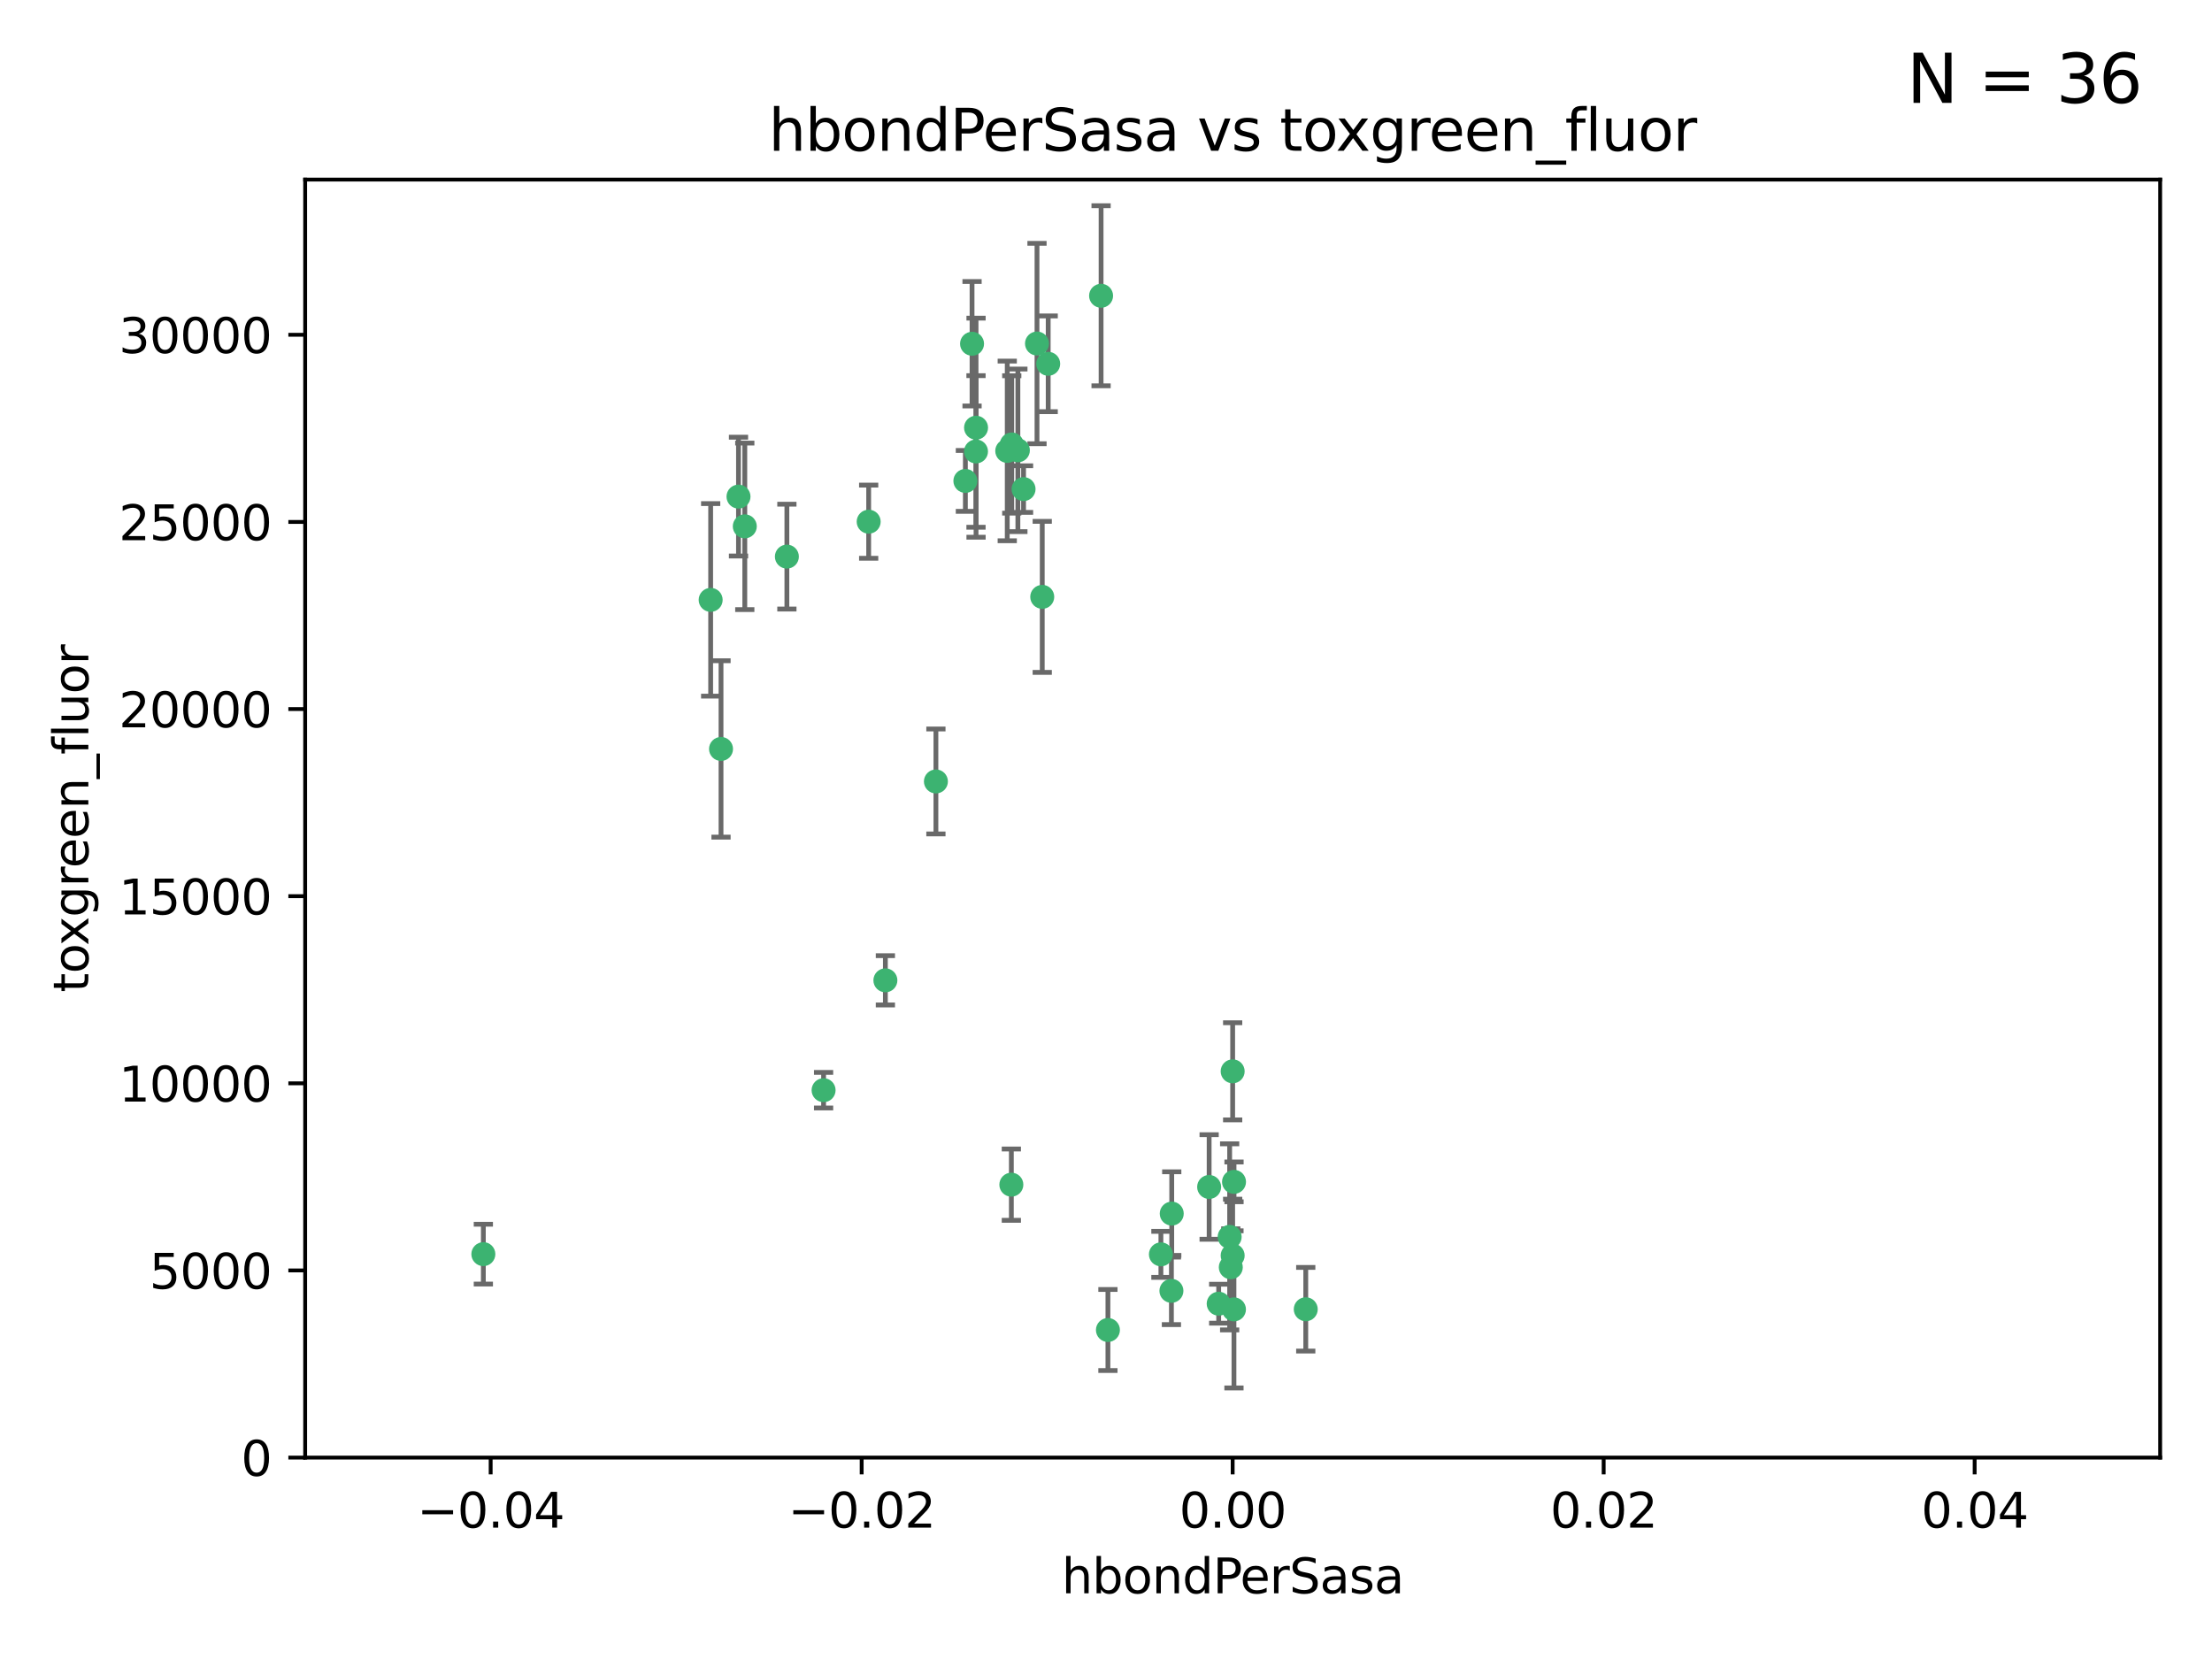 <?xml version="1.0" encoding="utf-8" standalone="no"?>
<!DOCTYPE svg PUBLIC "-//W3C//DTD SVG 1.1//EN"
  "http://www.w3.org/Graphics/SVG/1.1/DTD/svg11.dtd">
<svg xmlns:xlink="http://www.w3.org/1999/xlink" width="460.8pt" height="345.6pt" viewBox="0 0 460.8 345.6" xmlns="http://www.w3.org/2000/svg" version="1.1">
 <defs>
  <style type="text/css">*{stroke-linejoin: round; stroke-linecap: butt}</style>
 </defs>
 <g id="figure_1">
  <g id="patch_1">
   <path d="M 0 345.6 
L 460.8 345.6 
L 460.8 0 
L 0 0 
z
" style="fill: #ffffff"/>
  </g>
  <g id="axes_1">
   <g id="patch_2">
    <path d="M 63.571 303.64 
L 450 303.64 
L 450 37.411 
L 63.571 37.411 
z
" style="fill: #ffffff"/>
   </g>
   <g id="PathCollection_1">
    <defs>
     <path id="m74b8a10034" d="M 0 1.118 
C 0.297 1.118 0.581 1 0.791 0.791 
C 1 0.581 1.118 0.297 1.118 0 
C 1.118 -0.297 1 -0.581 0.791 -0.791 
C 0.581 -1 0.297 -1.118 0 -1.118 
C -0.297 -1.118 -0.581 -1 -0.791 -0.791 
C -1 -0.581 -1.118 -0.297 -1.118 0 
C -1.118 0.297 -1 0.581 -0.791 0.791 
C -0.581 1 -0.297 1.118 0 1.118 
z
" style="stroke: #3cb371"/>
    </defs>
    <g clip-path="url(#p27aa7c62de)">
     <use xlink:href="#m74b8a10034" x="216.026" y="71.562" style="fill: #3cb371; stroke: #3cb371"/>
     <use xlink:href="#m74b8a10034" x="203.329" y="89.097" style="fill: #3cb371; stroke: #3cb371"/>
     <use xlink:href="#m74b8a10034" x="180.96" y="108.676" style="fill: #3cb371; stroke: #3cb371"/>
     <use xlink:href="#m74b8a10034" x="100.691" y="261.259" style="fill: #3cb371; stroke: #3cb371"/>
     <use xlink:href="#m74b8a10034" x="218.359" y="75.786" style="fill: #3cb371; stroke: #3cb371"/>
     <use xlink:href="#m74b8a10034" x="203.319" y="94.046" style="fill: #3cb371; stroke: #3cb371"/>
     <use xlink:href="#m74b8a10034" x="150.202" y="156.019" style="fill: #3cb371; stroke: #3cb371"/>
     <use xlink:href="#m74b8a10034" x="148.044" y="124.965" style="fill: #3cb371; stroke: #3cb371"/>
     <use xlink:href="#m74b8a10034" x="209.828" y="93.933" style="fill: #3cb371; stroke: #3cb371"/>
     <use xlink:href="#m74b8a10034" x="163.922" y="115.953" style="fill: #3cb371; stroke: #3cb371"/>
     <use xlink:href="#m74b8a10034" x="155.154" y="109.646" style="fill: #3cb371; stroke: #3cb371"/>
     <use xlink:href="#m74b8a10034" x="153.844" y="103.453" style="fill: #3cb371; stroke: #3cb371"/>
     <use xlink:href="#m74b8a10034" x="212.043" y="93.812" style="fill: #3cb371; stroke: #3cb371"/>
     <use xlink:href="#m74b8a10034" x="201.107" y="100.184" style="fill: #3cb371; stroke: #3cb371"/>
     <use xlink:href="#m74b8a10034" x="210.768" y="92.588" style="fill: #3cb371; stroke: #3cb371"/>
     <use xlink:href="#m74b8a10034" x="241.838" y="261.303" style="fill: #3cb371; stroke: #3cb371"/>
     <use xlink:href="#m74b8a10034" x="213.226" y="101.886" style="fill: #3cb371; stroke: #3cb371"/>
     <use xlink:href="#m74b8a10034" x="217.118" y="124.337" style="fill: #3cb371; stroke: #3cb371"/>
     <use xlink:href="#m74b8a10034" x="202.496" y="71.61" style="fill: #3cb371; stroke: #3cb371"/>
     <use xlink:href="#m74b8a10034" x="184.442" y="204.22" style="fill: #3cb371; stroke: #3cb371"/>
     <use xlink:href="#m74b8a10034" x="210.682" y="246.787" style="fill: #3cb371; stroke: #3cb371"/>
     <use xlink:href="#m74b8a10034" x="229.376" y="61.614" style="fill: #3cb371; stroke: #3cb371"/>
     <use xlink:href="#m74b8a10034" x="194.968" y="162.792" style="fill: #3cb371; stroke: #3cb371"/>
     <use xlink:href="#m74b8a10034" x="244.095" y="252.814" style="fill: #3cb371; stroke: #3cb371"/>
     <use xlink:href="#m74b8a10034" x="251.887" y="247.267" style="fill: #3cb371; stroke: #3cb371"/>
     <use xlink:href="#m74b8a10034" x="244.027" y="268.906" style="fill: #3cb371; stroke: #3cb371"/>
     <use xlink:href="#m74b8a10034" x="256.397" y="263.993" style="fill: #3cb371; stroke: #3cb371"/>
     <use xlink:href="#m74b8a10034" x="253.875" y="271.584" style="fill: #3cb371; stroke: #3cb371"/>
     <use xlink:href="#m74b8a10034" x="230.801" y="277.063" style="fill: #3cb371; stroke: #3cb371"/>
     <use xlink:href="#m74b8a10034" x="257.056" y="272.768" style="fill: #3cb371; stroke: #3cb371"/>
     <use xlink:href="#m74b8a10034" x="256.786" y="223.176" style="fill: #3cb371; stroke: #3cb371"/>
     <use xlink:href="#m74b8a10034" x="256.159" y="257.661" style="fill: #3cb371; stroke: #3cb371"/>
     <use xlink:href="#m74b8a10034" x="256.786" y="261.551" style="fill: #3cb371; stroke: #3cb371"/>
     <use xlink:href="#m74b8a10034" x="272.013" y="272.741" style="fill: #3cb371; stroke: #3cb371"/>
     <use xlink:href="#m74b8a10034" x="257.069" y="246.204" style="fill: #3cb371; stroke: #3cb371"/>
     <use xlink:href="#m74b8a10034" x="171.569" y="227.107" style="fill: #3cb371; stroke: #3cb371"/>
    </g>
   </g>
   <g id="matplotlib.axis_1">
    <g id="xtick_1">
     <g id="line2d_1">
      <defs>
       <path id="m4a6566aabb" d="M 0 0 
L 0 3.5 
" style="stroke: #000000; stroke-width: 0.8"/>
      </defs>
      <g>
       <use xlink:href="#m4a6566aabb" x="102.214" y="303.64" style="stroke: #000000; stroke-width: 0.8"/>
      </g>
     </g>
     <g id="text_1">
      <!-- −0.04 -->
      <g transform="translate(86.891 318.238)scale(0.1 -0.1)">
       <defs>
        <path id="DejaVuSans-2212" d="M 678 2272 
L 4684 2272 
L 4684 1741 
L 678 1741 
L 678 2272 
z
" transform="scale(0.016)"/>
        <path id="DejaVuSans-30" d="M 2034 4250 
Q 1547 4250 1301 3770 
Q 1056 3291 1056 2328 
Q 1056 1369 1301 889 
Q 1547 409 2034 409 
Q 2525 409 2770 889 
Q 3016 1369 3016 2328 
Q 3016 3291 2770 3770 
Q 2525 4250 2034 4250 
z
M 2034 4750 
Q 2819 4750 3233 4129 
Q 3647 3509 3647 2328 
Q 3647 1150 3233 529 
Q 2819 -91 2034 -91 
Q 1250 -91 836 529 
Q 422 1150 422 2328 
Q 422 3509 836 4129 
Q 1250 4750 2034 4750 
z
" transform="scale(0.016)"/>
        <path id="DejaVuSans-2e" d="M 684 794 
L 1344 794 
L 1344 0 
L 684 0 
L 684 794 
z
" transform="scale(0.016)"/>
        <path id="DejaVuSans-34" d="M 2419 4116 
L 825 1625 
L 2419 1625 
L 2419 4116 
z
M 2253 4666 
L 3047 4666 
L 3047 1625 
L 3713 1625 
L 3713 1100 
L 3047 1100 
L 3047 0 
L 2419 0 
L 2419 1100 
L 313 1100 
L 313 1709 
L 2253 4666 
z
" transform="scale(0.016)"/>
       </defs>
       <use xlink:href="#DejaVuSans-2212"/>
       <use xlink:href="#DejaVuSans-30" x="83.789"/>
       <use xlink:href="#DejaVuSans-2e" x="147.412"/>
       <use xlink:href="#DejaVuSans-30" x="179.199"/>
       <use xlink:href="#DejaVuSans-34" x="242.822"/>
      </g>
     </g>
    </g>
    <g id="xtick_2">
     <g id="line2d_2">
      <g>
       <use xlink:href="#m4a6566aabb" x="179.5" y="303.64" style="stroke: #000000; stroke-width: 0.8"/>
      </g>
     </g>
     <g id="text_2">
      <!-- −0.02 -->
      <g transform="translate(164.177 318.238)scale(0.1 -0.1)">
       <defs>
        <path id="DejaVuSans-32" d="M 1228 531 
L 3431 531 
L 3431 0 
L 469 0 
L 469 531 
Q 828 903 1448 1529 
Q 2069 2156 2228 2338 
Q 2531 2678 2651 2914 
Q 2772 3150 2772 3378 
Q 2772 3750 2511 3984 
Q 2250 4219 1831 4219 
Q 1534 4219 1204 4116 
Q 875 4013 500 3803 
L 500 4441 
Q 881 4594 1212 4672 
Q 1544 4750 1819 4750 
Q 2544 4750 2975 4387 
Q 3406 4025 3406 3419 
Q 3406 3131 3298 2873 
Q 3191 2616 2906 2266 
Q 2828 2175 2409 1742 
Q 1991 1309 1228 531 
z
" transform="scale(0.016)"/>
       </defs>
       <use xlink:href="#DejaVuSans-2212"/>
       <use xlink:href="#DejaVuSans-30" x="83.789"/>
       <use xlink:href="#DejaVuSans-2e" x="147.412"/>
       <use xlink:href="#DejaVuSans-30" x="179.199"/>
       <use xlink:href="#DejaVuSans-32" x="242.822"/>
      </g>
     </g>
    </g>
    <g id="xtick_3">
     <g id="line2d_3">
      <g>
       <use xlink:href="#m4a6566aabb" x="256.786" y="303.64" style="stroke: #000000; stroke-width: 0.8"/>
      </g>
     </g>
     <g id="text_3">
      <!-- 0.00 -->
      <g transform="translate(245.653 318.238)scale(0.1 -0.1)">
       <use xlink:href="#DejaVuSans-30"/>
       <use xlink:href="#DejaVuSans-2e" x="63.623"/>
       <use xlink:href="#DejaVuSans-30" x="95.41"/>
       <use xlink:href="#DejaVuSans-30" x="159.033"/>
      </g>
     </g>
    </g>
    <g id="xtick_4">
     <g id="line2d_4">
      <g>
       <use xlink:href="#m4a6566aabb" x="334.071" y="303.64" style="stroke: #000000; stroke-width: 0.8"/>
      </g>
     </g>
     <g id="text_4">
      <!-- 0.02 -->
      <g transform="translate(322.939 318.238)scale(0.1 -0.1)">
       <use xlink:href="#DejaVuSans-30"/>
       <use xlink:href="#DejaVuSans-2e" x="63.623"/>
       <use xlink:href="#DejaVuSans-30" x="95.41"/>
       <use xlink:href="#DejaVuSans-32" x="159.033"/>
      </g>
     </g>
    </g>
    <g id="xtick_5">
     <g id="line2d_5">
      <g>
       <use xlink:href="#m4a6566aabb" x="411.357" y="303.64" style="stroke: #000000; stroke-width: 0.8"/>
      </g>
     </g>
     <g id="text_5">
      <!-- 0.04 -->
      <g transform="translate(400.224 318.238)scale(0.1 -0.1)">
       <use xlink:href="#DejaVuSans-30"/>
       <use xlink:href="#DejaVuSans-2e" x="63.623"/>
       <use xlink:href="#DejaVuSans-30" x="95.41"/>
       <use xlink:href="#DejaVuSans-34" x="159.033"/>
      </g>
     </g>
    </g>
    <g id="text_6">
     <!-- hbondPerSasa -->
     <g transform="translate(221.168 331.917)scale(0.1 -0.1)">
      <defs>
       <path id="DejaVuSans-68" d="M 3513 2113 
L 3513 0 
L 2938 0 
L 2938 2094 
Q 2938 2591 2744 2837 
Q 2550 3084 2163 3084 
Q 1697 3084 1428 2787 
Q 1159 2491 1159 1978 
L 1159 0 
L 581 0 
L 581 4863 
L 1159 4863 
L 1159 2956 
Q 1366 3272 1645 3428 
Q 1925 3584 2291 3584 
Q 2894 3584 3203 3211 
Q 3513 2838 3513 2113 
z
" transform="scale(0.016)"/>
       <path id="DejaVuSans-62" d="M 3116 1747 
Q 3116 2381 2855 2742 
Q 2594 3103 2138 3103 
Q 1681 3103 1420 2742 
Q 1159 2381 1159 1747 
Q 1159 1113 1420 752 
Q 1681 391 2138 391 
Q 2594 391 2855 752 
Q 3116 1113 3116 1747 
z
M 1159 2969 
Q 1341 3281 1617 3432 
Q 1894 3584 2278 3584 
Q 2916 3584 3314 3078 
Q 3713 2572 3713 1747 
Q 3713 922 3314 415 
Q 2916 -91 2278 -91 
Q 1894 -91 1617 61 
Q 1341 213 1159 525 
L 1159 0 
L 581 0 
L 581 4863 
L 1159 4863 
L 1159 2969 
z
" transform="scale(0.016)"/>
       <path id="DejaVuSans-6f" d="M 1959 3097 
Q 1497 3097 1228 2736 
Q 959 2375 959 1747 
Q 959 1119 1226 758 
Q 1494 397 1959 397 
Q 2419 397 2687 759 
Q 2956 1122 2956 1747 
Q 2956 2369 2687 2733 
Q 2419 3097 1959 3097 
z
M 1959 3584 
Q 2709 3584 3137 3096 
Q 3566 2609 3566 1747 
Q 3566 888 3137 398 
Q 2709 -91 1959 -91 
Q 1206 -91 779 398 
Q 353 888 353 1747 
Q 353 2609 779 3096 
Q 1206 3584 1959 3584 
z
" transform="scale(0.016)"/>
       <path id="DejaVuSans-6e" d="M 3513 2113 
L 3513 0 
L 2938 0 
L 2938 2094 
Q 2938 2591 2744 2837 
Q 2550 3084 2163 3084 
Q 1697 3084 1428 2787 
Q 1159 2491 1159 1978 
L 1159 0 
L 581 0 
L 581 3500 
L 1159 3500 
L 1159 2956 
Q 1366 3272 1645 3428 
Q 1925 3584 2291 3584 
Q 2894 3584 3203 3211 
Q 3513 2838 3513 2113 
z
" transform="scale(0.016)"/>
       <path id="DejaVuSans-64" d="M 2906 2969 
L 2906 4863 
L 3481 4863 
L 3481 0 
L 2906 0 
L 2906 525 
Q 2725 213 2448 61 
Q 2172 -91 1784 -91 
Q 1150 -91 751 415 
Q 353 922 353 1747 
Q 353 2572 751 3078 
Q 1150 3584 1784 3584 
Q 2172 3584 2448 3432 
Q 2725 3281 2906 2969 
z
M 947 1747 
Q 947 1113 1208 752 
Q 1469 391 1925 391 
Q 2381 391 2643 752 
Q 2906 1113 2906 1747 
Q 2906 2381 2643 2742 
Q 2381 3103 1925 3103 
Q 1469 3103 1208 2742 
Q 947 2381 947 1747 
z
" transform="scale(0.016)"/>
       <path id="DejaVuSans-50" d="M 1259 4147 
L 1259 2394 
L 2053 2394 
Q 2494 2394 2734 2622 
Q 2975 2850 2975 3272 
Q 2975 3691 2734 3919 
Q 2494 4147 2053 4147 
L 1259 4147 
z
M 628 4666 
L 2053 4666 
Q 2838 4666 3239 4311 
Q 3641 3956 3641 3272 
Q 3641 2581 3239 2228 
Q 2838 1875 2053 1875 
L 1259 1875 
L 1259 0 
L 628 0 
L 628 4666 
z
" transform="scale(0.016)"/>
       <path id="DejaVuSans-65" d="M 3597 1894 
L 3597 1613 
L 953 1613 
Q 991 1019 1311 708 
Q 1631 397 2203 397 
Q 2534 397 2845 478 
Q 3156 559 3463 722 
L 3463 178 
Q 3153 47 2828 -22 
Q 2503 -91 2169 -91 
Q 1331 -91 842 396 
Q 353 884 353 1716 
Q 353 2575 817 3079 
Q 1281 3584 2069 3584 
Q 2775 3584 3186 3129 
Q 3597 2675 3597 1894 
z
M 3022 2063 
Q 3016 2534 2758 2815 
Q 2500 3097 2075 3097 
Q 1594 3097 1305 2825 
Q 1016 2553 972 2059 
L 3022 2063 
z
" transform="scale(0.016)"/>
       <path id="DejaVuSans-72" d="M 2631 2963 
Q 2534 3019 2420 3045 
Q 2306 3072 2169 3072 
Q 1681 3072 1420 2755 
Q 1159 2438 1159 1844 
L 1159 0 
L 581 0 
L 581 3500 
L 1159 3500 
L 1159 2956 
Q 1341 3275 1631 3429 
Q 1922 3584 2338 3584 
Q 2397 3584 2469 3576 
Q 2541 3569 2628 3553 
L 2631 2963 
z
" transform="scale(0.016)"/>
       <path id="DejaVuSans-53" d="M 3425 4513 
L 3425 3897 
Q 3066 4069 2747 4153 
Q 2428 4238 2131 4238 
Q 1616 4238 1336 4038 
Q 1056 3838 1056 3469 
Q 1056 3159 1242 3001 
Q 1428 2844 1947 2747 
L 2328 2669 
Q 3034 2534 3370 2195 
Q 3706 1856 3706 1288 
Q 3706 609 3251 259 
Q 2797 -91 1919 -91 
Q 1588 -91 1214 -16 
Q 841 59 441 206 
L 441 856 
Q 825 641 1194 531 
Q 1563 422 1919 422 
Q 2459 422 2753 634 
Q 3047 847 3047 1241 
Q 3047 1584 2836 1778 
Q 2625 1972 2144 2069 
L 1759 2144 
Q 1053 2284 737 2584 
Q 422 2884 422 3419 
Q 422 4038 858 4394 
Q 1294 4750 2059 4750 
Q 2388 4750 2728 4690 
Q 3069 4631 3425 4513 
z
" transform="scale(0.016)"/>
       <path id="DejaVuSans-61" d="M 2194 1759 
Q 1497 1759 1228 1600 
Q 959 1441 959 1056 
Q 959 750 1161 570 
Q 1363 391 1709 391 
Q 2188 391 2477 730 
Q 2766 1069 2766 1631 
L 2766 1759 
L 2194 1759 
z
M 3341 1997 
L 3341 0 
L 2766 0 
L 2766 531 
Q 2569 213 2275 61 
Q 1981 -91 1556 -91 
Q 1019 -91 701 211 
Q 384 513 384 1019 
Q 384 1609 779 1909 
Q 1175 2209 1959 2209 
L 2766 2209 
L 2766 2266 
Q 2766 2663 2505 2880 
Q 2244 3097 1772 3097 
Q 1472 3097 1187 3025 
Q 903 2953 641 2809 
L 641 3341 
Q 956 3463 1253 3523 
Q 1550 3584 1831 3584 
Q 2591 3584 2966 3190 
Q 3341 2797 3341 1997 
z
" transform="scale(0.016)"/>
       <path id="DejaVuSans-73" d="M 2834 3397 
L 2834 2853 
Q 2591 2978 2328 3040 
Q 2066 3103 1784 3103 
Q 1356 3103 1142 2972 
Q 928 2841 928 2578 
Q 928 2378 1081 2264 
Q 1234 2150 1697 2047 
L 1894 2003 
Q 2506 1872 2764 1633 
Q 3022 1394 3022 966 
Q 3022 478 2636 193 
Q 2250 -91 1575 -91 
Q 1294 -91 989 -36 
Q 684 19 347 128 
L 347 722 
Q 666 556 975 473 
Q 1284 391 1588 391 
Q 1994 391 2212 530 
Q 2431 669 2431 922 
Q 2431 1156 2273 1281 
Q 2116 1406 1581 1522 
L 1381 1569 
Q 847 1681 609 1914 
Q 372 2147 372 2553 
Q 372 3047 722 3315 
Q 1072 3584 1716 3584 
Q 2034 3584 2315 3537 
Q 2597 3491 2834 3397 
z
" transform="scale(0.016)"/>
      </defs>
      <use xlink:href="#DejaVuSans-68"/>
      <use xlink:href="#DejaVuSans-62" x="63.379"/>
      <use xlink:href="#DejaVuSans-6f" x="126.855"/>
      <use xlink:href="#DejaVuSans-6e" x="188.037"/>
      <use xlink:href="#DejaVuSans-64" x="251.416"/>
      <use xlink:href="#DejaVuSans-50" x="314.893"/>
      <use xlink:href="#DejaVuSans-65" x="371.57"/>
      <use xlink:href="#DejaVuSans-72" x="433.094"/>
      <use xlink:href="#DejaVuSans-53" x="474.207"/>
      <use xlink:href="#DejaVuSans-61" x="537.684"/>
      <use xlink:href="#DejaVuSans-73" x="598.963"/>
      <use xlink:href="#DejaVuSans-61" x="651.062"/>
     </g>
    </g>
   </g>
   <g id="matplotlib.axis_2">
    <g id="ytick_1">
     <g id="line2d_6">
      <defs>
       <path id="m49051ca895" d="M 0 0 
L -3.5 0 
" style="stroke: #000000; stroke-width: 0.8"/>
      </defs>
      <g>
       <use xlink:href="#m49051ca895" x="63.571" y="303.64" style="stroke: #000000; stroke-width: 0.8"/>
      </g>
     </g>
     <g id="text_7">
      <!-- 0 -->
      <g transform="translate(50.209 307.439)scale(0.1 -0.1)">
       <use xlink:href="#DejaVuSans-30"/>
      </g>
     </g>
    </g>
    <g id="ytick_2">
     <g id="line2d_7">
      <g>
       <use xlink:href="#m49051ca895" x="63.571" y="264.657" style="stroke: #000000; stroke-width: 0.8"/>
      </g>
     </g>
     <g id="text_8">
      <!-- 5000 -->
      <g transform="translate(31.121 268.457)scale(0.1 -0.1)">
       <defs>
        <path id="DejaVuSans-35" d="M 691 4666 
L 3169 4666 
L 3169 4134 
L 1269 4134 
L 1269 2991 
Q 1406 3038 1543 3061 
Q 1681 3084 1819 3084 
Q 2600 3084 3056 2656 
Q 3513 2228 3513 1497 
Q 3513 744 3044 326 
Q 2575 -91 1722 -91 
Q 1428 -91 1123 -41 
Q 819 9 494 109 
L 494 744 
Q 775 591 1075 516 
Q 1375 441 1709 441 
Q 2250 441 2565 725 
Q 2881 1009 2881 1497 
Q 2881 1984 2565 2268 
Q 2250 2553 1709 2553 
Q 1456 2553 1204 2497 
Q 953 2441 691 2322 
L 691 4666 
z
" transform="scale(0.016)"/>
       </defs>
       <use xlink:href="#DejaVuSans-35"/>
       <use xlink:href="#DejaVuSans-30" x="63.623"/>
       <use xlink:href="#DejaVuSans-30" x="127.246"/>
       <use xlink:href="#DejaVuSans-30" x="190.869"/>
      </g>
     </g>
    </g>
    <g id="ytick_3">
     <g id="line2d_8">
      <g>
       <use xlink:href="#m49051ca895" x="63.571" y="225.675" style="stroke: #000000; stroke-width: 0.8"/>
      </g>
     </g>
     <g id="text_9">
      <!-- 10000 -->
      <g transform="translate(24.759 229.474)scale(0.1 -0.1)">
       <defs>
        <path id="DejaVuSans-31" d="M 794 531 
L 1825 531 
L 1825 4091 
L 703 3866 
L 703 4441 
L 1819 4666 
L 2450 4666 
L 2450 531 
L 3481 531 
L 3481 0 
L 794 0 
L 794 531 
z
" transform="scale(0.016)"/>
       </defs>
       <use xlink:href="#DejaVuSans-31"/>
       <use xlink:href="#DejaVuSans-30" x="63.623"/>
       <use xlink:href="#DejaVuSans-30" x="127.246"/>
       <use xlink:href="#DejaVuSans-30" x="190.869"/>
       <use xlink:href="#DejaVuSans-30" x="254.492"/>
      </g>
     </g>
    </g>
    <g id="ytick_4">
     <g id="line2d_9">
      <g>
       <use xlink:href="#m49051ca895" x="63.571" y="186.692" style="stroke: #000000; stroke-width: 0.8"/>
      </g>
     </g>
     <g id="text_10">
      <!-- 15000 -->
      <g transform="translate(24.759 190.492)scale(0.1 -0.1)">
       <use xlink:href="#DejaVuSans-31"/>
       <use xlink:href="#DejaVuSans-35" x="63.623"/>
       <use xlink:href="#DejaVuSans-30" x="127.246"/>
       <use xlink:href="#DejaVuSans-30" x="190.869"/>
       <use xlink:href="#DejaVuSans-30" x="254.492"/>
      </g>
     </g>
    </g>
    <g id="ytick_5">
     <g id="line2d_10">
      <g>
       <use xlink:href="#m49051ca895" x="63.571" y="147.71" style="stroke: #000000; stroke-width: 0.8"/>
      </g>
     </g>
     <g id="text_11">
      <!-- 20000 -->
      <g transform="translate(24.759 151.509)scale(0.1 -0.1)">
       <use xlink:href="#DejaVuSans-32"/>
       <use xlink:href="#DejaVuSans-30" x="63.623"/>
       <use xlink:href="#DejaVuSans-30" x="127.246"/>
       <use xlink:href="#DejaVuSans-30" x="190.869"/>
       <use xlink:href="#DejaVuSans-30" x="254.492"/>
      </g>
     </g>
    </g>
    <g id="ytick_6">
     <g id="line2d_11">
      <g>
       <use xlink:href="#m49051ca895" x="63.571" y="108.727" style="stroke: #000000; stroke-width: 0.8"/>
      </g>
     </g>
     <g id="text_12">
      <!-- 25000 -->
      <g transform="translate(24.759 112.527)scale(0.1 -0.1)">
       <use xlink:href="#DejaVuSans-32"/>
       <use xlink:href="#DejaVuSans-35" x="63.623"/>
       <use xlink:href="#DejaVuSans-30" x="127.246"/>
       <use xlink:href="#DejaVuSans-30" x="190.869"/>
       <use xlink:href="#DejaVuSans-30" x="254.492"/>
      </g>
     </g>
    </g>
    <g id="ytick_7">
     <g id="line2d_12">
      <g>
       <use xlink:href="#m49051ca895" x="63.571" y="69.745" style="stroke: #000000; stroke-width: 0.8"/>
      </g>
     </g>
     <g id="text_13">
      <!-- 30000 -->
      <g transform="translate(24.759 73.544)scale(0.1 -0.1)">
       <defs>
        <path id="DejaVuSans-33" d="M 2597 2516 
Q 3050 2419 3304 2112 
Q 3559 1806 3559 1356 
Q 3559 666 3084 287 
Q 2609 -91 1734 -91 
Q 1441 -91 1130 -33 
Q 819 25 488 141 
L 488 750 
Q 750 597 1062 519 
Q 1375 441 1716 441 
Q 2309 441 2620 675 
Q 2931 909 2931 1356 
Q 2931 1769 2642 2001 
Q 2353 2234 1838 2234 
L 1294 2234 
L 1294 2753 
L 1863 2753 
Q 2328 2753 2575 2939 
Q 2822 3125 2822 3475 
Q 2822 3834 2567 4026 
Q 2313 4219 1838 4219 
Q 1578 4219 1281 4162 
Q 984 4106 628 3988 
L 628 4550 
Q 988 4650 1302 4700 
Q 1616 4750 1894 4750 
Q 2613 4750 3031 4423 
Q 3450 4097 3450 3541 
Q 3450 3153 3228 2886 
Q 3006 2619 2597 2516 
z
" transform="scale(0.016)"/>
       </defs>
       <use xlink:href="#DejaVuSans-33"/>
       <use xlink:href="#DejaVuSans-30" x="63.623"/>
       <use xlink:href="#DejaVuSans-30" x="127.246"/>
       <use xlink:href="#DejaVuSans-30" x="190.869"/>
       <use xlink:href="#DejaVuSans-30" x="254.492"/>
      </g>
     </g>
    </g>
    <g id="text_14">
     <!-- toxgreen_fluor -->
     <g transform="translate(18.401 206.72)rotate(-90)scale(0.1 -0.1)">
      <defs>
       <path id="DejaVuSans-74" d="M 1172 4494 
L 1172 3500 
L 2356 3500 
L 2356 3053 
L 1172 3053 
L 1172 1153 
Q 1172 725 1289 603 
Q 1406 481 1766 481 
L 2356 481 
L 2356 0 
L 1766 0 
Q 1100 0 847 248 
Q 594 497 594 1153 
L 594 3053 
L 172 3053 
L 172 3500 
L 594 3500 
L 594 4494 
L 1172 4494 
z
" transform="scale(0.016)"/>
       <path id="DejaVuSans-78" d="M 3513 3500 
L 2247 1797 
L 3578 0 
L 2900 0 
L 1881 1375 
L 863 0 
L 184 0 
L 1544 1831 
L 300 3500 
L 978 3500 
L 1906 2253 
L 2834 3500 
L 3513 3500 
z
" transform="scale(0.016)"/>
       <path id="DejaVuSans-67" d="M 2906 1791 
Q 2906 2416 2648 2759 
Q 2391 3103 1925 3103 
Q 1463 3103 1205 2759 
Q 947 2416 947 1791 
Q 947 1169 1205 825 
Q 1463 481 1925 481 
Q 2391 481 2648 825 
Q 2906 1169 2906 1791 
z
M 3481 434 
Q 3481 -459 3084 -895 
Q 2688 -1331 1869 -1331 
Q 1566 -1331 1297 -1286 
Q 1028 -1241 775 -1147 
L 775 -588 
Q 1028 -725 1275 -790 
Q 1522 -856 1778 -856 
Q 2344 -856 2625 -561 
Q 2906 -266 2906 331 
L 2906 616 
Q 2728 306 2450 153 
Q 2172 0 1784 0 
Q 1141 0 747 490 
Q 353 981 353 1791 
Q 353 2603 747 3093 
Q 1141 3584 1784 3584 
Q 2172 3584 2450 3431 
Q 2728 3278 2906 2969 
L 2906 3500 
L 3481 3500 
L 3481 434 
z
" transform="scale(0.016)"/>
       <path id="DejaVuSans-5f" d="M 3263 -1063 
L 3263 -1509 
L -63 -1509 
L -63 -1063 
L 3263 -1063 
z
" transform="scale(0.016)"/>
       <path id="DejaVuSans-66" d="M 2375 4863 
L 2375 4384 
L 1825 4384 
Q 1516 4384 1395 4259 
Q 1275 4134 1275 3809 
L 1275 3500 
L 2222 3500 
L 2222 3053 
L 1275 3053 
L 1275 0 
L 697 0 
L 697 3053 
L 147 3053 
L 147 3500 
L 697 3500 
L 697 3744 
Q 697 4328 969 4595 
Q 1241 4863 1831 4863 
L 2375 4863 
z
" transform="scale(0.016)"/>
       <path id="DejaVuSans-6c" d="M 603 4863 
L 1178 4863 
L 1178 0 
L 603 0 
L 603 4863 
z
" transform="scale(0.016)"/>
       <path id="DejaVuSans-75" d="M 544 1381 
L 544 3500 
L 1119 3500 
L 1119 1403 
Q 1119 906 1312 657 
Q 1506 409 1894 409 
Q 2359 409 2629 706 
Q 2900 1003 2900 1516 
L 2900 3500 
L 3475 3500 
L 3475 0 
L 2900 0 
L 2900 538 
Q 2691 219 2414 64 
Q 2138 -91 1772 -91 
Q 1169 -91 856 284 
Q 544 659 544 1381 
z
M 1991 3584 
L 1991 3584 
z
" transform="scale(0.016)"/>
      </defs>
      <use xlink:href="#DejaVuSans-74"/>
      <use xlink:href="#DejaVuSans-6f" x="39.209"/>
      <use xlink:href="#DejaVuSans-78" x="97.266"/>
      <use xlink:href="#DejaVuSans-67" x="156.445"/>
      <use xlink:href="#DejaVuSans-72" x="219.922"/>
      <use xlink:href="#DejaVuSans-65" x="258.785"/>
      <use xlink:href="#DejaVuSans-65" x="320.309"/>
      <use xlink:href="#DejaVuSans-6e" x="381.832"/>
      <use xlink:href="#DejaVuSans-5f" x="445.211"/>
      <use xlink:href="#DejaVuSans-66" x="495.211"/>
      <use xlink:href="#DejaVuSans-6c" x="530.416"/>
      <use xlink:href="#DejaVuSans-75" x="558.199"/>
      <use xlink:href="#DejaVuSans-6f" x="621.578"/>
      <use xlink:href="#DejaVuSans-72" x="682.76"/>
     </g>
    </g>
   </g>
   <g id="LineCollection_1">
    <path d="M 216.026 92.434 
L 216.026 50.691 
" clip-path="url(#p27aa7c62de)" style="fill: none; stroke: #696969"/>
    <path d="M 203.329 111.917 
L 203.329 66.277 
" clip-path="url(#p27aa7c62de)" style="fill: none; stroke: #696969"/>
    <path d="M 180.96 116.296 
L 180.96 101.057 
" clip-path="url(#p27aa7c62de)" style="fill: none; stroke: #696969"/>
    <path d="M 100.691 267.49 
L 100.691 255.028 
" clip-path="url(#p27aa7c62de)" style="fill: none; stroke: #696969"/>
    <path d="M 218.359 85.756 
L 218.359 65.815 
" clip-path="url(#p27aa7c62de)" style="fill: none; stroke: #696969"/>
    <path d="M 203.319 109.836 
L 203.319 78.257 
" clip-path="url(#p27aa7c62de)" style="fill: none; stroke: #696969"/>
    <path d="M 150.202 174.39 
L 150.202 137.647 
" clip-path="url(#p27aa7c62de)" style="fill: none; stroke: #696969"/>
    <path d="M 148.044 145.018 
L 148.044 104.912 
" clip-path="url(#p27aa7c62de)" style="fill: none; stroke: #696969"/>
    <path d="M 209.828 112.649 
L 209.828 75.218 
" clip-path="url(#p27aa7c62de)" style="fill: none; stroke: #696969"/>
    <path d="M 163.922 126.872 
L 163.922 105.035 
" clip-path="url(#p27aa7c62de)" style="fill: none; stroke: #696969"/>
    <path d="M 155.154 126.988 
L 155.154 92.305 
" clip-path="url(#p27aa7c62de)" style="fill: none; stroke: #696969"/>
    <path d="M 153.844 115.826 
L 153.844 91.08 
" clip-path="url(#p27aa7c62de)" style="fill: none; stroke: #696969"/>
    <path d="M 212.043 110.745 
L 212.043 76.878 
" clip-path="url(#p27aa7c62de)" style="fill: none; stroke: #696969"/>
    <path d="M 201.107 106.525 
L 201.107 93.844 
" clip-path="url(#p27aa7c62de)" style="fill: none; stroke: #696969"/>
    <path d="M 210.768 106.902 
L 210.768 78.274 
" clip-path="url(#p27aa7c62de)" style="fill: none; stroke: #696969"/>
    <path d="M 241.838 266.097 
L 241.838 256.51 
" clip-path="url(#p27aa7c62de)" style="fill: none; stroke: #696969"/>
    <path d="M 213.226 106.741 
L 213.226 97.032 
" clip-path="url(#p27aa7c62de)" style="fill: none; stroke: #696969"/>
    <path d="M 217.118 140.07 
L 217.118 108.604 
" clip-path="url(#p27aa7c62de)" style="fill: none; stroke: #696969"/>
    <path d="M 202.496 84.576 
L 202.496 58.645 
" clip-path="url(#p27aa7c62de)" style="fill: none; stroke: #696969"/>
    <path d="M 184.442 209.352 
L 184.442 199.087 
" clip-path="url(#p27aa7c62de)" style="fill: none; stroke: #696969"/>
    <path d="M 210.682 254.215 
L 210.682 239.358 
" clip-path="url(#p27aa7c62de)" style="fill: none; stroke: #696969"/>
    <path d="M 229.376 80.373 
L 229.376 42.855 
" clip-path="url(#p27aa7c62de)" style="fill: none; stroke: #696969"/>
    <path d="M 194.968 173.718 
L 194.968 151.865 
" clip-path="url(#p27aa7c62de)" style="fill: none; stroke: #696969"/>
    <path d="M 244.095 261.522 
L 244.095 244.105 
" clip-path="url(#p27aa7c62de)" style="fill: none; stroke: #696969"/>
    <path d="M 251.887 258.157 
L 251.887 236.377 
" clip-path="url(#p27aa7c62de)" style="fill: none; stroke: #696969"/>
    <path d="M 244.027 275.94 
L 244.027 261.871 
" clip-path="url(#p27aa7c62de)" style="fill: none; stroke: #696969"/>
    <path d="M 256.397 272.003 
L 256.397 255.982 
" clip-path="url(#p27aa7c62de)" style="fill: none; stroke: #696969"/>
    <path d="M 253.875 275.64 
L 253.875 267.529 
" clip-path="url(#p27aa7c62de)" style="fill: none; stroke: #696969"/>
    <path d="M 230.801 285.505 
L 230.801 268.621 
" clip-path="url(#p27aa7c62de)" style="fill: none; stroke: #696969"/>
    <path d="M 257.056 289.135 
L 257.056 256.401 
" clip-path="url(#p27aa7c62de)" style="fill: none; stroke: #696969"/>
    <path d="M 256.786 233.292 
L 256.786 213.059 
" clip-path="url(#p27aa7c62de)" style="fill: none; stroke: #696969"/>
    <path d="M 256.159 277.044 
L 256.159 238.278 
" clip-path="url(#p27aa7c62de)" style="fill: none; stroke: #696969"/>
    <path d="M 256.786 273.286 
L 256.786 249.816 
" clip-path="url(#p27aa7c62de)" style="fill: none; stroke: #696969"/>
    <path d="M 272.013 281.454 
L 272.013 264.027 
" clip-path="url(#p27aa7c62de)" style="fill: none; stroke: #696969"/>
    <path d="M 257.069 250.348 
L 257.069 242.06 
" clip-path="url(#p27aa7c62de)" style="fill: none; stroke: #696969"/>
    <path d="M 171.569 230.811 
L 171.569 223.403 
" clip-path="url(#p27aa7c62de)" style="fill: none; stroke: #696969"/>
   </g>
   <g id="line2d_13">
    <defs>
     <path id="me63376d71f" d="M 2 0 
L -2 -0 
" style="stroke: #696969"/>
    </defs>
    <g clip-path="url(#p27aa7c62de)">
     <use xlink:href="#me63376d71f" x="216.026" y="92.434" style="fill: #696969; stroke: #696969"/>
     <use xlink:href="#me63376d71f" x="203.329" y="111.917" style="fill: #696969; stroke: #696969"/>
     <use xlink:href="#me63376d71f" x="180.96" y="116.296" style="fill: #696969; stroke: #696969"/>
     <use xlink:href="#me63376d71f" x="100.691" y="267.49" style="fill: #696969; stroke: #696969"/>
     <use xlink:href="#me63376d71f" x="218.359" y="85.756" style="fill: #696969; stroke: #696969"/>
     <use xlink:href="#me63376d71f" x="203.319" y="109.836" style="fill: #696969; stroke: #696969"/>
     <use xlink:href="#me63376d71f" x="150.202" y="174.39" style="fill: #696969; stroke: #696969"/>
     <use xlink:href="#me63376d71f" x="148.044" y="145.018" style="fill: #696969; stroke: #696969"/>
     <use xlink:href="#me63376d71f" x="209.828" y="112.649" style="fill: #696969; stroke: #696969"/>
     <use xlink:href="#me63376d71f" x="163.922" y="126.872" style="fill: #696969; stroke: #696969"/>
     <use xlink:href="#me63376d71f" x="155.154" y="126.988" style="fill: #696969; stroke: #696969"/>
     <use xlink:href="#me63376d71f" x="153.844" y="115.826" style="fill: #696969; stroke: #696969"/>
     <use xlink:href="#me63376d71f" x="212.043" y="110.745" style="fill: #696969; stroke: #696969"/>
     <use xlink:href="#me63376d71f" x="201.107" y="106.525" style="fill: #696969; stroke: #696969"/>
     <use xlink:href="#me63376d71f" x="210.768" y="106.902" style="fill: #696969; stroke: #696969"/>
     <use xlink:href="#me63376d71f" x="241.838" y="266.097" style="fill: #696969; stroke: #696969"/>
     <use xlink:href="#me63376d71f" x="213.226" y="106.741" style="fill: #696969; stroke: #696969"/>
     <use xlink:href="#me63376d71f" x="217.118" y="140.07" style="fill: #696969; stroke: #696969"/>
     <use xlink:href="#me63376d71f" x="202.496" y="84.576" style="fill: #696969; stroke: #696969"/>
     <use xlink:href="#me63376d71f" x="184.442" y="209.352" style="fill: #696969; stroke: #696969"/>
     <use xlink:href="#me63376d71f" x="210.682" y="254.215" style="fill: #696969; stroke: #696969"/>
     <use xlink:href="#me63376d71f" x="229.376" y="80.373" style="fill: #696969; stroke: #696969"/>
     <use xlink:href="#me63376d71f" x="194.968" y="173.718" style="fill: #696969; stroke: #696969"/>
     <use xlink:href="#me63376d71f" x="244.095" y="261.522" style="fill: #696969; stroke: #696969"/>
     <use xlink:href="#me63376d71f" x="251.887" y="258.157" style="fill: #696969; stroke: #696969"/>
     <use xlink:href="#me63376d71f" x="244.027" y="275.94" style="fill: #696969; stroke: #696969"/>
     <use xlink:href="#me63376d71f" x="256.397" y="272.003" style="fill: #696969; stroke: #696969"/>
     <use xlink:href="#me63376d71f" x="253.875" y="275.64" style="fill: #696969; stroke: #696969"/>
     <use xlink:href="#me63376d71f" x="230.801" y="285.505" style="fill: #696969; stroke: #696969"/>
     <use xlink:href="#me63376d71f" x="257.056" y="289.135" style="fill: #696969; stroke: #696969"/>
     <use xlink:href="#me63376d71f" x="256.786" y="233.292" style="fill: #696969; stroke: #696969"/>
     <use xlink:href="#me63376d71f" x="256.159" y="277.044" style="fill: #696969; stroke: #696969"/>
     <use xlink:href="#me63376d71f" x="256.786" y="273.286" style="fill: #696969; stroke: #696969"/>
     <use xlink:href="#me63376d71f" x="272.013" y="281.454" style="fill: #696969; stroke: #696969"/>
     <use xlink:href="#me63376d71f" x="257.069" y="250.348" style="fill: #696969; stroke: #696969"/>
     <use xlink:href="#me63376d71f" x="171.569" y="230.811" style="fill: #696969; stroke: #696969"/>
    </g>
   </g>
   <g id="line2d_14">
    <g clip-path="url(#p27aa7c62de)">
     <use xlink:href="#me63376d71f" x="216.026" y="50.691" style="fill: #696969; stroke: #696969"/>
     <use xlink:href="#me63376d71f" x="203.329" y="66.277" style="fill: #696969; stroke: #696969"/>
     <use xlink:href="#me63376d71f" x="180.96" y="101.057" style="fill: #696969; stroke: #696969"/>
     <use xlink:href="#me63376d71f" x="100.691" y="255.028" style="fill: #696969; stroke: #696969"/>
     <use xlink:href="#me63376d71f" x="218.359" y="65.815" style="fill: #696969; stroke: #696969"/>
     <use xlink:href="#me63376d71f" x="203.319" y="78.257" style="fill: #696969; stroke: #696969"/>
     <use xlink:href="#me63376d71f" x="150.202" y="137.647" style="fill: #696969; stroke: #696969"/>
     <use xlink:href="#me63376d71f" x="148.044" y="104.912" style="fill: #696969; stroke: #696969"/>
     <use xlink:href="#me63376d71f" x="209.828" y="75.218" style="fill: #696969; stroke: #696969"/>
     <use xlink:href="#me63376d71f" x="163.922" y="105.035" style="fill: #696969; stroke: #696969"/>
     <use xlink:href="#me63376d71f" x="155.154" y="92.305" style="fill: #696969; stroke: #696969"/>
     <use xlink:href="#me63376d71f" x="153.844" y="91.08" style="fill: #696969; stroke: #696969"/>
     <use xlink:href="#me63376d71f" x="212.043" y="76.878" style="fill: #696969; stroke: #696969"/>
     <use xlink:href="#me63376d71f" x="201.107" y="93.844" style="fill: #696969; stroke: #696969"/>
     <use xlink:href="#me63376d71f" x="210.768" y="78.274" style="fill: #696969; stroke: #696969"/>
     <use xlink:href="#me63376d71f" x="241.838" y="256.51" style="fill: #696969; stroke: #696969"/>
     <use xlink:href="#me63376d71f" x="213.226" y="97.032" style="fill: #696969; stroke: #696969"/>
     <use xlink:href="#me63376d71f" x="217.118" y="108.604" style="fill: #696969; stroke: #696969"/>
     <use xlink:href="#me63376d71f" x="202.496" y="58.645" style="fill: #696969; stroke: #696969"/>
     <use xlink:href="#me63376d71f" x="184.442" y="199.087" style="fill: #696969; stroke: #696969"/>
     <use xlink:href="#me63376d71f" x="210.682" y="239.358" style="fill: #696969; stroke: #696969"/>
     <use xlink:href="#me63376d71f" x="229.376" y="42.855" style="fill: #696969; stroke: #696969"/>
     <use xlink:href="#me63376d71f" x="194.968" y="151.865" style="fill: #696969; stroke: #696969"/>
     <use xlink:href="#me63376d71f" x="244.095" y="244.105" style="fill: #696969; stroke: #696969"/>
     <use xlink:href="#me63376d71f" x="251.887" y="236.377" style="fill: #696969; stroke: #696969"/>
     <use xlink:href="#me63376d71f" x="244.027" y="261.871" style="fill: #696969; stroke: #696969"/>
     <use xlink:href="#me63376d71f" x="256.397" y="255.982" style="fill: #696969; stroke: #696969"/>
     <use xlink:href="#me63376d71f" x="253.875" y="267.529" style="fill: #696969; stroke: #696969"/>
     <use xlink:href="#me63376d71f" x="230.801" y="268.621" style="fill: #696969; stroke: #696969"/>
     <use xlink:href="#me63376d71f" x="257.056" y="256.401" style="fill: #696969; stroke: #696969"/>
     <use xlink:href="#me63376d71f" x="256.786" y="213.059" style="fill: #696969; stroke: #696969"/>
     <use xlink:href="#me63376d71f" x="256.159" y="238.278" style="fill: #696969; stroke: #696969"/>
     <use xlink:href="#me63376d71f" x="256.786" y="249.816" style="fill: #696969; stroke: #696969"/>
     <use xlink:href="#me63376d71f" x="272.013" y="264.027" style="fill: #696969; stroke: #696969"/>
     <use xlink:href="#me63376d71f" x="257.069" y="242.06" style="fill: #696969; stroke: #696969"/>
     <use xlink:href="#me63376d71f" x="171.569" y="223.403" style="fill: #696969; stroke: #696969"/>
    </g>
   </g>
   <g id="line2d_15">
    <defs>
     <path id="m3acf96c19b" d="M 0 2 
C 0.53 2 1.039 1.789 1.414 1.414 
C 1.789 1.039 2 0.53 2 0 
C 2 -0.53 1.789 -1.039 1.414 -1.414 
C 1.039 -1.789 0.53 -2 0 -2 
C -0.53 -2 -1.039 -1.789 -1.414 -1.414 
C -1.789 -1.039 -2 -0.53 -2 0 
C -2 0.53 -1.789 1.039 -1.414 1.414 
C -1.039 1.789 -0.53 2 0 2 
z
" style="stroke: #3cb371"/>
    </defs>
    <g clip-path="url(#p27aa7c62de)">
     <use xlink:href="#m3acf96c19b" x="216.026" y="71.562" style="fill: #3cb371; stroke: #3cb371"/>
     <use xlink:href="#m3acf96c19b" x="203.329" y="89.097" style="fill: #3cb371; stroke: #3cb371"/>
     <use xlink:href="#m3acf96c19b" x="180.96" y="108.676" style="fill: #3cb371; stroke: #3cb371"/>
     <use xlink:href="#m3acf96c19b" x="100.691" y="261.259" style="fill: #3cb371; stroke: #3cb371"/>
     <use xlink:href="#m3acf96c19b" x="218.359" y="75.786" style="fill: #3cb371; stroke: #3cb371"/>
     <use xlink:href="#m3acf96c19b" x="203.319" y="94.046" style="fill: #3cb371; stroke: #3cb371"/>
     <use xlink:href="#m3acf96c19b" x="150.202" y="156.019" style="fill: #3cb371; stroke: #3cb371"/>
     <use xlink:href="#m3acf96c19b" x="148.044" y="124.965" style="fill: #3cb371; stroke: #3cb371"/>
     <use xlink:href="#m3acf96c19b" x="209.828" y="93.933" style="fill: #3cb371; stroke: #3cb371"/>
     <use xlink:href="#m3acf96c19b" x="163.922" y="115.953" style="fill: #3cb371; stroke: #3cb371"/>
     <use xlink:href="#m3acf96c19b" x="155.154" y="109.646" style="fill: #3cb371; stroke: #3cb371"/>
     <use xlink:href="#m3acf96c19b" x="153.844" y="103.453" style="fill: #3cb371; stroke: #3cb371"/>
     <use xlink:href="#m3acf96c19b" x="212.043" y="93.812" style="fill: #3cb371; stroke: #3cb371"/>
     <use xlink:href="#m3acf96c19b" x="201.107" y="100.184" style="fill: #3cb371; stroke: #3cb371"/>
     <use xlink:href="#m3acf96c19b" x="210.768" y="92.588" style="fill: #3cb371; stroke: #3cb371"/>
     <use xlink:href="#m3acf96c19b" x="241.838" y="261.303" style="fill: #3cb371; stroke: #3cb371"/>
     <use xlink:href="#m3acf96c19b" x="213.226" y="101.886" style="fill: #3cb371; stroke: #3cb371"/>
     <use xlink:href="#m3acf96c19b" x="217.118" y="124.337" style="fill: #3cb371; stroke: #3cb371"/>
     <use xlink:href="#m3acf96c19b" x="202.496" y="71.61" style="fill: #3cb371; stroke: #3cb371"/>
     <use xlink:href="#m3acf96c19b" x="184.442" y="204.22" style="fill: #3cb371; stroke: #3cb371"/>
     <use xlink:href="#m3acf96c19b" x="210.682" y="246.787" style="fill: #3cb371; stroke: #3cb371"/>
     <use xlink:href="#m3acf96c19b" x="229.376" y="61.614" style="fill: #3cb371; stroke: #3cb371"/>
     <use xlink:href="#m3acf96c19b" x="194.968" y="162.792" style="fill: #3cb371; stroke: #3cb371"/>
     <use xlink:href="#m3acf96c19b" x="244.095" y="252.814" style="fill: #3cb371; stroke: #3cb371"/>
     <use xlink:href="#m3acf96c19b" x="251.887" y="247.267" style="fill: #3cb371; stroke: #3cb371"/>
     <use xlink:href="#m3acf96c19b" x="244.027" y="268.906" style="fill: #3cb371; stroke: #3cb371"/>
     <use xlink:href="#m3acf96c19b" x="256.397" y="263.993" style="fill: #3cb371; stroke: #3cb371"/>
     <use xlink:href="#m3acf96c19b" x="253.875" y="271.584" style="fill: #3cb371; stroke: #3cb371"/>
     <use xlink:href="#m3acf96c19b" x="230.801" y="277.063" style="fill: #3cb371; stroke: #3cb371"/>
     <use xlink:href="#m3acf96c19b" x="257.056" y="272.768" style="fill: #3cb371; stroke: #3cb371"/>
     <use xlink:href="#m3acf96c19b" x="256.786" y="223.176" style="fill: #3cb371; stroke: #3cb371"/>
     <use xlink:href="#m3acf96c19b" x="256.159" y="257.661" style="fill: #3cb371; stroke: #3cb371"/>
     <use xlink:href="#m3acf96c19b" x="256.786" y="261.551" style="fill: #3cb371; stroke: #3cb371"/>
     <use xlink:href="#m3acf96c19b" x="272.013" y="272.741" style="fill: #3cb371; stroke: #3cb371"/>
     <use xlink:href="#m3acf96c19b" x="257.069" y="246.204" style="fill: #3cb371; stroke: #3cb371"/>
     <use xlink:href="#m3acf96c19b" x="171.569" y="227.107" style="fill: #3cb371; stroke: #3cb371"/>
    </g>
   </g>
   <g id="patch_3">
    <path d="M 63.571 303.64 
L 63.571 37.411 
" style="fill: none; stroke: #000000; stroke-width: 0.8; stroke-linejoin: miter; stroke-linecap: square"/>
   </g>
   <g id="patch_4">
    <path d="M 450 303.64 
L 450 37.411 
" style="fill: none; stroke: #000000; stroke-width: 0.8; stroke-linejoin: miter; stroke-linecap: square"/>
   </g>
   <g id="patch_5">
    <path d="M 63.571 303.64 
L 450 303.64 
" style="fill: none; stroke: #000000; stroke-width: 0.8; stroke-linejoin: miter; stroke-linecap: square"/>
   </g>
   <g id="patch_6">
    <path d="M 63.571 37.411 
L 450 37.411 
" style="fill: none; stroke: #000000; stroke-width: 0.8; stroke-linejoin: miter; stroke-linecap: square"/>
   </g>
   <g id="text_15">
    <!-- N = 36 -->
    <g transform="translate(397.217 21.426)scale(0.14 -0.14)">
     <defs>
      <path id="DejaVuSans-4e" d="M 628 4666 
L 1478 4666 
L 3547 763 
L 3547 4666 
L 4159 4666 
L 4159 0 
L 3309 0 
L 1241 3903 
L 1241 0 
L 628 0 
L 628 4666 
z
" transform="scale(0.016)"/>
      <path id="DejaVuSans-20" transform="scale(0.016)"/>
      <path id="DejaVuSans-3d" d="M 678 2906 
L 4684 2906 
L 4684 2381 
L 678 2381 
L 678 2906 
z
M 678 1631 
L 4684 1631 
L 4684 1100 
L 678 1100 
L 678 1631 
z
" transform="scale(0.016)"/>
      <path id="DejaVuSans-36" d="M 2113 2584 
Q 1688 2584 1439 2293 
Q 1191 2003 1191 1497 
Q 1191 994 1439 701 
Q 1688 409 2113 409 
Q 2538 409 2786 701 
Q 3034 994 3034 1497 
Q 3034 2003 2786 2293 
Q 2538 2584 2113 2584 
z
M 3366 4563 
L 3366 3988 
Q 3128 4100 2886 4159 
Q 2644 4219 2406 4219 
Q 1781 4219 1451 3797 
Q 1122 3375 1075 2522 
Q 1259 2794 1537 2939 
Q 1816 3084 2150 3084 
Q 2853 3084 3261 2657 
Q 3669 2231 3669 1497 
Q 3669 778 3244 343 
Q 2819 -91 2113 -91 
Q 1303 -91 875 529 
Q 447 1150 447 2328 
Q 447 3434 972 4092 
Q 1497 4750 2381 4750 
Q 2619 4750 2861 4703 
Q 3103 4656 3366 4563 
z
" transform="scale(0.016)"/>
     </defs>
     <use xlink:href="#DejaVuSans-4e"/>
     <use xlink:href="#DejaVuSans-20" x="74.805"/>
     <use xlink:href="#DejaVuSans-3d" x="106.592"/>
     <use xlink:href="#DejaVuSans-20" x="190.381"/>
     <use xlink:href="#DejaVuSans-33" x="222.168"/>
     <use xlink:href="#DejaVuSans-36" x="285.791"/>
    </g>
   </g>
   <g id="text_16">
    <!-- hbondPerSasa vs toxgreen_fluor -->
    <g transform="translate(160.12 31.411)scale(0.12 -0.12)">
     <defs>
      <path id="DejaVuSans-76" d="M 191 3500 
L 800 3500 
L 1894 563 
L 2988 3500 
L 3597 3500 
L 2284 0 
L 1503 0 
L 191 3500 
z
" transform="scale(0.016)"/>
     </defs>
     <use xlink:href="#DejaVuSans-68"/>
     <use xlink:href="#DejaVuSans-62" x="63.379"/>
     <use xlink:href="#DejaVuSans-6f" x="126.855"/>
     <use xlink:href="#DejaVuSans-6e" x="188.037"/>
     <use xlink:href="#DejaVuSans-64" x="251.416"/>
     <use xlink:href="#DejaVuSans-50" x="314.893"/>
     <use xlink:href="#DejaVuSans-65" x="371.57"/>
     <use xlink:href="#DejaVuSans-72" x="433.094"/>
     <use xlink:href="#DejaVuSans-53" x="474.207"/>
     <use xlink:href="#DejaVuSans-61" x="537.684"/>
     <use xlink:href="#DejaVuSans-73" x="598.963"/>
     <use xlink:href="#DejaVuSans-61" x="651.062"/>
     <use xlink:href="#DejaVuSans-20" x="712.342"/>
     <use xlink:href="#DejaVuSans-76" x="744.129"/>
     <use xlink:href="#DejaVuSans-73" x="803.309"/>
     <use xlink:href="#DejaVuSans-20" x="855.408"/>
     <use xlink:href="#DejaVuSans-74" x="887.195"/>
     <use xlink:href="#DejaVuSans-6f" x="926.404"/>
     <use xlink:href="#DejaVuSans-78" x="984.461"/>
     <use xlink:href="#DejaVuSans-67" x="1043.641"/>
     <use xlink:href="#DejaVuSans-72" x="1107.117"/>
     <use xlink:href="#DejaVuSans-65" x="1145.98"/>
     <use xlink:href="#DejaVuSans-65" x="1207.504"/>
     <use xlink:href="#DejaVuSans-6e" x="1269.027"/>
     <use xlink:href="#DejaVuSans-5f" x="1332.406"/>
     <use xlink:href="#DejaVuSans-66" x="1382.406"/>
     <use xlink:href="#DejaVuSans-6c" x="1417.611"/>
     <use xlink:href="#DejaVuSans-75" x="1445.395"/>
     <use xlink:href="#DejaVuSans-6f" x="1508.773"/>
     <use xlink:href="#DejaVuSans-72" x="1569.955"/>
    </g>
   </g>
  </g>
 </g>
 <defs>
  <clipPath id="p27aa7c62de">
   <rect x="63.571" y="37.411" width="386.429" height="266.229"/>
  </clipPath>
 </defs>
</svg>
